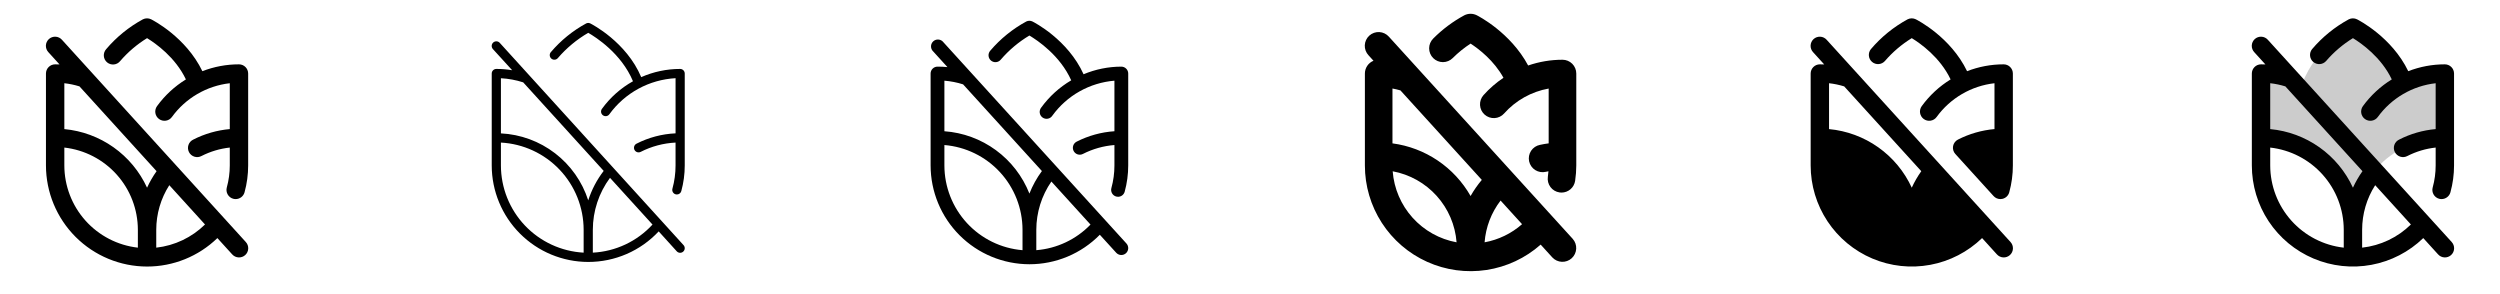 <svg width="272" height="32" viewBox="0 0 272 32" fill="none" xmlns="http://www.w3.org/2000/svg">
<g clip-path="url(#clip0_17_7963)">
<path d="M6.74 4.328C6.652 4.229 6.546 4.148 6.426 4.091C6.307 4.033 6.178 4 6.046 3.993C5.914 3.986 5.781 4.005 5.657 4.049C5.532 4.093 5.417 4.162 5.319 4.251C5.221 4.34 5.142 4.448 5.086 4.568C5.03 4.687 4.998 4.817 4.993 4.949C4.987 5.082 5.008 5.214 5.054 5.338C5.1 5.462 5.17 5.576 5.26 5.673L6.476 7.011C6.318 7.004 6.159 7 6 7C5.735 7 5.48 7.105 5.293 7.293C5.105 7.481 5 7.735 5 8V18C5.003 20.916 6.163 23.712 8.225 25.775C10.288 27.837 13.084 28.997 16 29C18.856 29.002 21.601 27.891 23.651 25.903L25.26 27.673C25.348 27.772 25.454 27.852 25.574 27.91C25.693 27.967 25.822 28 25.954 28.008C26.087 28.015 26.219 27.995 26.343 27.951C26.468 27.907 26.583 27.838 26.681 27.749C26.779 27.66 26.858 27.552 26.914 27.433C26.97 27.313 27.002 27.183 27.007 27.051C27.013 26.919 26.992 26.787 26.946 26.662C26.9 26.538 26.83 26.424 26.74 26.328L6.74 4.328ZM17.036 18.625C16.635 19.19 16.288 19.791 16 20.421C15.192 18.662 13.935 17.146 12.355 16.027C10.775 14.908 8.928 14.225 7 14.046V9.055C7.559 9.117 8.11 9.233 8.648 9.399L17.036 18.625ZM15 26.945C12.801 26.696 10.77 25.647 9.295 23.998C7.819 22.348 7.003 20.213 7 18V16.055C9.199 16.304 11.23 17.353 12.705 19.003C14.181 20.652 14.997 22.787 15 25V26.945ZM17 26.945V25C17.001 23.281 17.494 21.597 18.42 20.149L22.305 24.423C20.869 25.834 19.001 26.723 17 26.945ZM27 18C27 18.988 26.868 19.972 26.606 20.925C26.548 21.136 26.422 21.322 26.248 21.455C26.074 21.588 25.861 21.66 25.642 21.66C25.552 21.661 25.462 21.649 25.375 21.625C25.119 21.555 24.902 21.386 24.771 21.155C24.64 20.925 24.606 20.652 24.676 20.396C24.891 19.616 25 18.81 25 18V16.054C23.93 16.171 22.889 16.481 21.93 16.97C21.812 17.034 21.683 17.074 21.55 17.088C21.417 17.101 21.282 17.087 21.155 17.048C21.027 17.008 20.908 16.943 20.806 16.857C20.703 16.771 20.619 16.665 20.559 16.545C20.498 16.426 20.462 16.296 20.453 16.162C20.444 16.029 20.461 15.894 20.505 15.768C20.548 15.641 20.617 15.525 20.706 15.425C20.795 15.325 20.904 15.245 21.025 15.188C22.264 14.555 23.614 14.167 25 14.045V9.056C23.754 9.198 22.551 9.597 21.467 10.229C20.384 10.861 19.443 11.711 18.706 12.726C18.629 12.833 18.532 12.924 18.42 12.993C18.308 13.062 18.183 13.108 18.053 13.129C17.923 13.15 17.791 13.145 17.663 13.115C17.534 13.084 17.414 13.029 17.307 12.952C17.2 12.875 17.11 12.777 17.041 12.665C16.971 12.553 16.925 12.429 16.904 12.299C16.883 12.169 16.888 12.036 16.919 11.908C16.949 11.78 17.004 11.659 17.081 11.553C17.929 10.385 18.997 9.396 20.226 8.64C19.078 6.225 16.931 4.718 16 4.15C14.903 4.825 13.916 5.666 13.075 6.643C12.992 6.747 12.888 6.834 12.771 6.898C12.653 6.961 12.524 7.001 12.391 7.014C12.258 7.027 12.123 7.013 11.996 6.973C11.868 6.933 11.75 6.868 11.648 6.782C11.546 6.696 11.462 6.59 11.401 6.47C11.341 6.351 11.305 6.221 11.296 6.088C11.287 5.954 11.304 5.82 11.348 5.694C11.391 5.567 11.46 5.451 11.549 5.351C12.67 4.03 14.026 2.929 15.549 2.101C15.688 2.032 15.841 1.996 15.996 1.996C16.152 1.996 16.305 2.032 16.444 2.101C16.609 2.184 20.227 4.03 22.017 7.745C23.287 7.252 24.638 6.999 26 7C26.265 7 26.52 7.105 26.707 7.293C26.895 7.481 27 7.735 27 8V18Z" fill="currentColor"/>
<path d="M54.375 4.664C54.286 4.564 54.161 4.504 54.027 4.497C53.894 4.49 53.763 4.536 53.664 4.625C53.564 4.714 53.504 4.839 53.497 4.973C53.49 5.106 53.536 5.237 53.625 5.336L55.726 7.641C55.156 7.547 54.578 7.5 54 7.5C53.867 7.5 53.74 7.553 53.647 7.646C53.553 7.74 53.5 7.867 53.5 8V18C53.503 20.784 54.61 23.453 56.579 25.421C58.547 27.39 61.216 28.497 64 28.5C65.438 28.501 66.86 28.207 68.179 27.635C69.498 27.063 70.685 26.226 71.666 25.175L73.625 27.336C73.669 27.386 73.722 27.426 73.782 27.455C73.841 27.483 73.906 27.5 73.972 27.504C74.038 27.507 74.104 27.498 74.167 27.475C74.229 27.453 74.286 27.419 74.335 27.374C74.384 27.33 74.424 27.276 74.452 27.216C74.48 27.156 74.496 27.091 74.499 27.025C74.501 26.959 74.491 26.893 74.468 26.831C74.445 26.769 74.41 26.712 74.365 26.664L54.375 4.664ZM56.924 8.96L65.681 18.593C64.94 19.557 64.371 20.642 64 21.801C63.345 19.765 62.085 17.976 60.388 16.674C58.691 15.371 56.637 14.617 54.5 14.512V8.512C55.324 8.556 56.139 8.706 56.924 8.96ZM63.5 27.488C61.071 27.356 58.785 26.3 57.111 24.535C55.438 22.771 54.503 20.432 54.5 18V15.512C56.929 15.644 59.215 16.7 60.889 18.465C62.562 20.229 63.497 22.568 63.5 25V27.488ZM64.5 27.488V25C64.501 22.964 65.156 20.983 66.368 19.348L70.993 24.433C69.312 26.262 66.981 27.359 64.5 27.488ZM74.5 18C74.501 18.943 74.374 19.883 74.125 20.793C74.096 20.898 74.033 20.991 73.946 21.058C73.859 21.124 73.752 21.16 73.642 21.16C73.598 21.16 73.553 21.154 73.51 21.142C73.447 21.125 73.387 21.095 73.335 21.055C73.284 21.015 73.24 20.965 73.207 20.907C73.175 20.85 73.154 20.787 73.146 20.722C73.138 20.657 73.143 20.591 73.16 20.527C73.386 19.704 73.501 18.854 73.5 18V15.512C72.177 15.578 70.883 15.923 69.704 16.525C69.645 16.555 69.581 16.573 69.516 16.578C69.45 16.583 69.384 16.575 69.322 16.554C69.26 16.534 69.202 16.501 69.152 16.459C69.102 16.416 69.061 16.364 69.031 16.305C69.002 16.246 68.984 16.183 68.979 16.117C68.974 16.052 68.982 15.986 69.002 15.923C69.022 15.861 69.055 15.803 69.098 15.753C69.141 15.703 69.193 15.662 69.251 15.633C70.571 14.958 72.02 14.574 73.501 14.508V8.507C72.086 8.585 70.705 8.976 69.46 9.654C68.214 10.332 67.136 11.279 66.302 12.426C66.264 12.48 66.216 12.527 66.16 12.562C66.104 12.597 66.041 12.621 65.976 12.632C65.911 12.643 65.844 12.641 65.779 12.626C65.715 12.611 65.654 12.583 65.6 12.544C65.546 12.505 65.501 12.456 65.466 12.399C65.432 12.343 65.409 12.28 65.399 12.214C65.389 12.149 65.392 12.082 65.408 12.018C65.424 11.954 65.453 11.893 65.493 11.84C66.387 10.607 67.539 9.584 68.868 8.84C67.61 5.816 64.81 4.035 64 3.57C62.752 4.296 61.635 5.226 60.694 6.32C60.651 6.37 60.599 6.411 60.541 6.441C60.483 6.472 60.419 6.49 60.353 6.495C60.288 6.501 60.222 6.493 60.16 6.473C60.097 6.453 60.039 6.421 59.989 6.379C59.939 6.336 59.897 6.284 59.867 6.226C59.837 6.168 59.819 6.104 59.813 6.038C59.802 5.906 59.844 5.775 59.93 5.674C61.008 4.404 62.312 3.344 63.776 2.549C63.846 2.514 63.922 2.496 64 2.496C64.078 2.496 64.154 2.514 64.224 2.549C64.389 2.631 68.138 4.549 69.765 8.392C71.099 7.804 72.542 7.5 74 7.5C74.133 7.5 74.26 7.553 74.354 7.646C74.447 7.74 74.5 7.867 74.5 8V18Z" fill="currentColor"/>
<path d="M102.555 4.5C102.418 4.373 102.238 4.301 102.05 4.3C101.863 4.298 101.682 4.367 101.543 4.492C101.404 4.618 101.316 4.791 101.298 4.977C101.28 5.164 101.333 5.35 101.445 5.5L103.082 7.301C102.723 7.266 102.361 7.249 102 7.25C101.801 7.25 101.61 7.329 101.47 7.47C101.329 7.61 101.25 7.801 101.25 8V18C101.253 20.85 102.387 23.582 104.402 25.598C106.418 27.613 109.15 28.747 112 28.75C113.426 28.751 114.838 28.468 116.153 27.917C117.468 27.366 118.661 26.558 119.66 25.541L121.445 27.5C121.579 27.647 121.766 27.735 121.965 27.745C122.163 27.754 122.358 27.684 122.505 27.55C122.652 27.416 122.74 27.229 122.75 27.03C122.759 26.832 122.689 26.637 122.555 26.49L102.555 4.5ZM104.784 9.178L113.359 18.609C112.8 19.364 112.344 20.189 112 21.062C111.254 19.175 109.99 17.537 108.353 16.337C106.717 15.137 104.774 14.423 102.75 14.279V8.779C103.441 8.834 104.123 8.968 104.784 9.178ZM111.25 27.22C108.935 27.029 106.777 25.975 105.202 24.267C103.628 22.559 102.753 20.323 102.75 18V15.78C105.065 15.971 107.223 17.025 108.798 18.733C110.372 20.441 111.247 22.677 111.25 25V27.22ZM112.75 27.22V25C112.752 23.124 113.324 21.293 114.39 19.75L118.647 24.434C117.086 26.05 114.99 27.04 112.75 27.22ZM122.75 8V18C122.75 18.966 122.621 19.927 122.365 20.859C122.321 21.017 122.227 21.157 122.097 21.256C121.966 21.356 121.807 21.41 121.642 21.41C121.575 21.41 121.509 21.401 121.444 21.384C121.349 21.358 121.26 21.313 121.182 21.253C121.104 21.192 121.039 21.117 120.99 21.031C120.941 20.946 120.91 20.851 120.898 20.753C120.885 20.656 120.893 20.556 120.919 20.461C121.139 19.66 121.251 18.832 121.25 18V15.78C120.053 15.874 118.887 16.204 117.817 16.75C117.73 16.795 117.634 16.822 117.536 16.829C117.437 16.837 117.339 16.825 117.245 16.795C117.151 16.764 117.065 16.715 116.99 16.651C116.915 16.587 116.853 16.509 116.809 16.421C116.764 16.333 116.737 16.238 116.73 16.14C116.722 16.041 116.734 15.943 116.764 15.849C116.795 15.755 116.843 15.668 116.907 15.594C116.972 15.519 117.05 15.457 117.138 15.412C118.417 14.76 119.817 14.374 121.25 14.279V8.779C119.918 8.889 118.625 9.285 117.46 9.941C116.295 10.596 115.285 11.496 114.5 12.578C114.445 12.664 114.374 12.738 114.289 12.796C114.205 12.854 114.109 12.893 114.009 12.913C113.908 12.932 113.805 12.931 113.705 12.909C113.605 12.887 113.511 12.845 113.428 12.785C113.345 12.726 113.275 12.649 113.222 12.562C113.17 12.474 113.136 12.376 113.123 12.275C113.109 12.173 113.117 12.07 113.145 11.972C113.173 11.873 113.22 11.782 113.285 11.703C114.157 10.501 115.268 9.492 116.548 8.74C115.341 6.041 112.89 4.394 111.996 3.865C110.823 4.567 109.771 5.453 108.881 6.49C108.818 6.567 108.74 6.63 108.653 6.677C108.565 6.723 108.468 6.752 108.369 6.761C108.27 6.77 108.171 6.759 108.076 6.729C107.981 6.699 107.893 6.651 107.817 6.587C107.741 6.523 107.679 6.444 107.634 6.355C107.588 6.267 107.561 6.17 107.554 6.071C107.546 5.972 107.558 5.872 107.59 5.778C107.621 5.683 107.671 5.596 107.736 5.521C108.837 4.227 110.168 3.148 111.661 2.338C111.765 2.286 111.88 2.259 111.996 2.259C112.113 2.259 112.227 2.286 112.331 2.338C112.497 2.421 116.18 4.299 117.892 8.079C119.194 7.535 120.59 7.253 122 7.25C122.199 7.25 122.39 7.329 122.53 7.47C122.671 7.61 122.75 7.801 122.75 8Z" fill="currentColor"/>
<path d="M151.11 3.991C150.978 3.843 150.818 3.722 150.639 3.636C150.461 3.549 150.267 3.5 150.068 3.489C149.87 3.478 149.672 3.507 149.485 3.574C149.298 3.64 149.126 3.743 148.979 3.877C148.832 4.01 148.713 4.171 148.629 4.351C148.545 4.531 148.497 4.726 148.489 4.924C148.481 5.122 148.512 5.32 148.581 5.507C148.65 5.693 148.755 5.864 148.89 6.009L149.436 6.61C149.159 6.722 148.923 6.914 148.756 7.162C148.589 7.41 148.5 7.702 148.5 8V18C148.499 20.216 149.138 22.384 150.341 24.245C151.543 26.106 153.258 27.58 155.278 28.49C157.298 29.399 159.538 29.706 161.728 29.373C163.919 29.04 165.966 28.082 167.625 26.613L168.895 28.009C169.164 28.298 169.536 28.469 169.93 28.485C170.325 28.502 170.71 28.362 171.002 28.097C171.294 27.831 171.469 27.462 171.491 27.067C171.512 26.673 171.377 26.287 171.115 25.991L151.11 3.991ZM151.524 18.636C153.373 18.977 155.057 19.919 156.315 21.317C157.572 22.715 158.332 24.489 158.476 26.364C156.627 26.023 154.942 25.081 153.685 23.683C152.427 22.285 151.667 20.511 151.524 18.636ZM160 21.326C159.121 19.78 157.896 18.459 156.422 17.465C154.947 16.471 153.263 15.832 151.5 15.598V9.631C151.792 9.684 152.082 9.752 152.367 9.835L161.221 19.573C160.761 20.118 160.352 20.705 160 21.326ZM161.524 26.363C161.651 24.712 162.255 23.133 163.264 21.82L165.601 24.391C164.446 25.406 163.037 26.088 161.524 26.363ZM171.5 8V18C171.498 18.558 171.457 19.116 171.375 19.668C171.323 20.024 171.145 20.35 170.873 20.586C170.601 20.822 170.253 20.952 169.892 20.953C169.82 20.952 169.747 20.947 169.675 20.936C169.281 20.879 168.926 20.668 168.688 20.349C168.451 20.03 168.349 19.63 168.406 19.236C168.435 19.038 168.456 18.838 168.471 18.636C168.376 18.654 168.28 18.673 168.185 18.693C167.991 18.739 167.789 18.747 167.592 18.714C167.395 18.682 167.206 18.611 167.037 18.504C166.867 18.398 166.721 18.259 166.606 18.095C166.492 17.932 166.411 17.747 166.368 17.552C166.326 17.356 166.323 17.155 166.36 16.958C166.397 16.762 166.472 16.575 166.582 16.408C166.693 16.241 166.835 16.098 167.001 15.987C167.167 15.876 167.354 15.799 167.55 15.761C167.861 15.694 168.175 15.636 168.495 15.598V9.634C166.62 9.97 164.913 10.926 163.646 12.349C163.515 12.496 163.356 12.616 163.178 12.701C163.001 12.787 162.808 12.837 162.611 12.848C162.213 12.87 161.823 12.734 161.526 12.469C161.229 12.204 161.05 11.831 161.027 11.434C161.005 11.036 161.141 10.646 161.406 10.349C162.048 9.631 162.777 8.998 163.577 8.463C162.552 6.596 160.914 5.338 159.999 4.743C159.298 5.2 158.646 5.727 158.054 6.318C157.773 6.599 157.391 6.758 156.993 6.759C156.595 6.759 156.214 6.602 155.932 6.321C155.65 6.04 155.491 5.658 155.491 5.26C155.49 4.862 155.648 4.481 155.929 4.199C156.931 3.19 158.076 2.334 159.327 1.659C159.536 1.555 159.766 1.5 159.999 1.5C160.232 1.5 160.461 1.555 160.67 1.659C160.836 1.741 164.34 3.534 166.262 7.126C167.465 6.712 168.728 6.5 170 6.5C170.398 6.5 170.779 6.658 171.061 6.939C171.342 7.221 171.5 7.602 171.5 8Z" fill="currentColor"/>
<path d="M198.74 4.328C198.652 4.229 198.546 4.148 198.426 4.091C198.307 4.033 198.178 4 198.046 3.993C197.914 3.986 197.781 4.005 197.657 4.049C197.532 4.093 197.417 4.162 197.319 4.251C197.221 4.34 197.142 4.448 197.086 4.568C197.03 4.687 196.998 4.817 196.993 4.949C196.987 5.082 197.008 5.214 197.054 5.338C197.1 5.462 197.17 5.576 197.26 5.673L198.476 7.011C198.318 7.004 198.159 7 198 7C197.735 7 197.48 7.105 197.293 7.293C197.105 7.481 197 7.735 197 8V18C197 20.16 197.636 22.273 198.829 24.074C200.022 25.875 201.719 27.285 203.709 28.128C205.698 28.971 207.891 29.209 210.015 28.813C212.139 28.418 214.099 27.405 215.651 25.903L217.26 27.673C217.348 27.772 217.454 27.852 217.574 27.91C217.693 27.967 217.822 28 217.954 28.008C218.086 28.015 218.219 27.995 218.343 27.951C218.468 27.907 218.583 27.838 218.681 27.749C218.779 27.66 218.858 27.552 218.914 27.433C218.97 27.313 219.002 27.183 219.007 27.051C219.013 26.919 218.992 26.787 218.946 26.662C218.9 26.538 218.83 26.424 218.74 26.328L198.74 4.328ZM208 20.421C207.192 18.662 205.935 17.146 204.355 16.027C202.775 14.908 200.928 14.225 199 14.046V9.055C199.559 9.117 200.11 9.233 200.648 9.399L209.036 18.625C208.635 19.19 208.288 19.791 208 20.421ZM219 8V18C219.001 18.988 218.868 19.972 218.606 20.925C218.559 21.098 218.466 21.254 218.337 21.379C218.209 21.503 218.049 21.591 217.875 21.633C217.799 21.651 217.721 21.66 217.643 21.66C217.503 21.66 217.365 21.631 217.238 21.575C217.11 21.518 216.996 21.436 216.903 21.333L212.738 16.75C212.634 16.636 212.558 16.5 212.516 16.352C212.474 16.204 212.467 16.048 212.494 15.897C212.522 15.746 212.585 15.603 212.677 15.48C212.769 15.356 212.888 15.256 213.025 15.186C214.264 14.554 215.614 14.166 217 14.044V9.056C215.754 9.198 214.551 9.597 213.467 10.229C212.384 10.861 211.443 11.711 210.706 12.726C210.629 12.833 210.532 12.924 210.42 12.993C210.308 13.062 210.183 13.108 210.053 13.129C209.923 13.15 209.791 13.145 209.662 13.115C209.534 13.084 209.414 13.029 209.307 12.952C209.2 12.875 209.11 12.777 209.041 12.665C208.972 12.553 208.925 12.429 208.904 12.299C208.883 12.169 208.888 12.036 208.919 11.908C208.949 11.78 209.004 11.659 209.081 11.553C209.929 10.385 210.997 9.396 212.226 8.64C211.078 6.225 208.931 4.718 208 4.15C206.902 4.825 205.915 5.666 205.075 6.643C204.901 6.836 204.659 6.955 204.399 6.973C204.14 6.991 203.883 6.907 203.684 6.739C203.486 6.571 203.36 6.332 203.335 6.073C203.31 5.813 203.386 5.555 203.549 5.351C204.67 4.03 206.026 2.929 207.549 2.101C207.688 2.032 207.841 1.996 207.996 1.996C208.152 1.996 208.305 2.032 208.444 2.101C208.609 2.184 212.228 4.03 214.018 7.745C215.287 7.252 216.638 6.999 218 7C218.265 7 218.52 7.105 218.707 7.293C218.895 7.481 219 7.735 219 8Z" fill="currentColor"/>
<path opacity="0.2" d="M266 8V15C263.348 15 260.804 16.054 258.929 17.929C257.054 19.804 256 22.348 256 25C256 22.348 254.946 19.804 253.071 17.929C251.196 16.054 248.652 15 246 15V8C247.566 7.999 249.109 8.367 250.506 9.074C251.953 5.024 256 3 256 3C256 3 260.049 5.024 261.5 9.072C262.895 8.366 264.437 7.999 266 8Z" fill="currentColor"/>
<path d="M246.74 4.328C246.652 4.229 246.546 4.148 246.426 4.091C246.307 4.033 246.178 4 246.046 3.993C245.914 3.986 245.781 4.005 245.657 4.049C245.532 4.093 245.417 4.162 245.319 4.251C245.221 4.34 245.142 4.448 245.086 4.568C245.03 4.687 244.998 4.817 244.993 4.949C244.987 5.082 245.008 5.214 245.054 5.338C245.1 5.462 245.17 5.576 245.26 5.673L246.476 7.011C246.318 7.004 246.159 7 246 7C245.735 7 245.48 7.105 245.293 7.293C245.105 7.481 245 7.735 245 8V18C245 20.16 245.636 22.273 246.829 24.074C248.022 25.875 249.719 27.285 251.709 28.128C253.698 28.971 255.891 29.209 258.015 28.813C260.139 28.418 262.099 27.405 263.651 25.903L265.26 27.673C265.348 27.772 265.454 27.852 265.574 27.91C265.693 27.967 265.822 28 265.954 28.008C266.086 28.015 266.219 27.995 266.343 27.951C266.468 27.907 266.583 27.838 266.681 27.749C266.779 27.66 266.858 27.552 266.914 27.433C266.97 27.313 267.002 27.183 267.007 27.051C267.013 26.919 266.992 26.787 266.946 26.662C266.9 26.538 266.83 26.424 266.74 26.328L246.74 4.328ZM255 26.945C252.801 26.696 250.77 25.647 249.295 23.998C247.819 22.348 247.003 20.213 247 18V16.055C249.199 16.304 251.23 17.353 252.705 19.003C254.181 20.652 254.997 22.787 255 25V26.945ZM247 14.046V9.055C247.559 9.117 248.11 9.233 248.648 9.399L257.036 18.625C256.635 19.19 256.288 19.791 256 20.421C255.192 18.662 253.935 17.146 252.355 16.027C250.775 14.908 248.928 14.225 247 14.046ZM257 26.945V25C257.001 23.281 257.494 21.597 258.42 20.149L262.305 24.423C260.869 25.834 259.001 26.723 257 26.945ZM267 8V18C267.001 18.988 266.868 19.972 266.606 20.925C266.548 21.136 266.423 21.322 266.248 21.455C266.074 21.588 265.861 21.66 265.643 21.66C265.552 21.661 265.462 21.649 265.375 21.625C265.119 21.555 264.902 21.386 264.771 21.155C264.64 20.925 264.606 20.652 264.676 20.396C264.891 19.616 265 18.81 265 18V16.054C263.93 16.171 262.889 16.481 261.93 16.97C261.813 17.034 261.683 17.074 261.55 17.088C261.417 17.101 261.282 17.087 261.155 17.048C261.027 17.008 260.908 16.943 260.806 16.857C260.703 16.771 260.619 16.665 260.559 16.545C260.498 16.426 260.462 16.296 260.453 16.162C260.444 16.029 260.461 15.894 260.505 15.768C260.548 15.641 260.617 15.525 260.706 15.425C260.795 15.325 260.904 15.245 261.025 15.188C262.264 14.555 263.614 14.167 265 14.045V9.056C263.754 9.198 262.551 9.597 261.467 10.229C260.384 10.861 259.443 11.711 258.706 12.726C258.629 12.833 258.532 12.924 258.42 12.993C258.308 13.062 258.183 13.108 258.053 13.129C257.923 13.15 257.791 13.145 257.662 13.115C257.534 13.084 257.414 13.029 257.307 12.952C257.2 12.875 257.11 12.777 257.041 12.665C256.972 12.553 256.925 12.429 256.904 12.299C256.883 12.169 256.888 12.036 256.919 11.908C256.949 11.78 257.004 11.659 257.081 11.553C257.929 10.385 258.997 9.396 260.226 8.64C259.078 6.225 256.931 4.718 256 4.15C254.902 4.825 253.915 5.666 253.075 6.643C252.901 6.836 252.659 6.955 252.399 6.973C252.14 6.991 251.883 6.907 251.684 6.739C251.486 6.571 251.36 6.332 251.335 6.073C251.31 5.813 251.386 5.555 251.549 5.351C252.67 4.03 254.026 2.929 255.549 2.101C255.688 2.032 255.841 1.996 255.996 1.996C256.152 1.996 256.305 2.032 256.444 2.101C256.609 2.184 260.228 4.03 262.018 7.745C263.287 7.252 264.638 6.999 266 7C266.265 7 266.52 7.105 266.707 7.293C266.895 7.481 267 7.735 267 8Z" fill="currentColor"/>
</g>
<defs>
<clipPath id="clip0_17_7963">
<rect width="272" height="32" rx="5" fill="white"/>
</clipPath>
</defs>
</svg>
